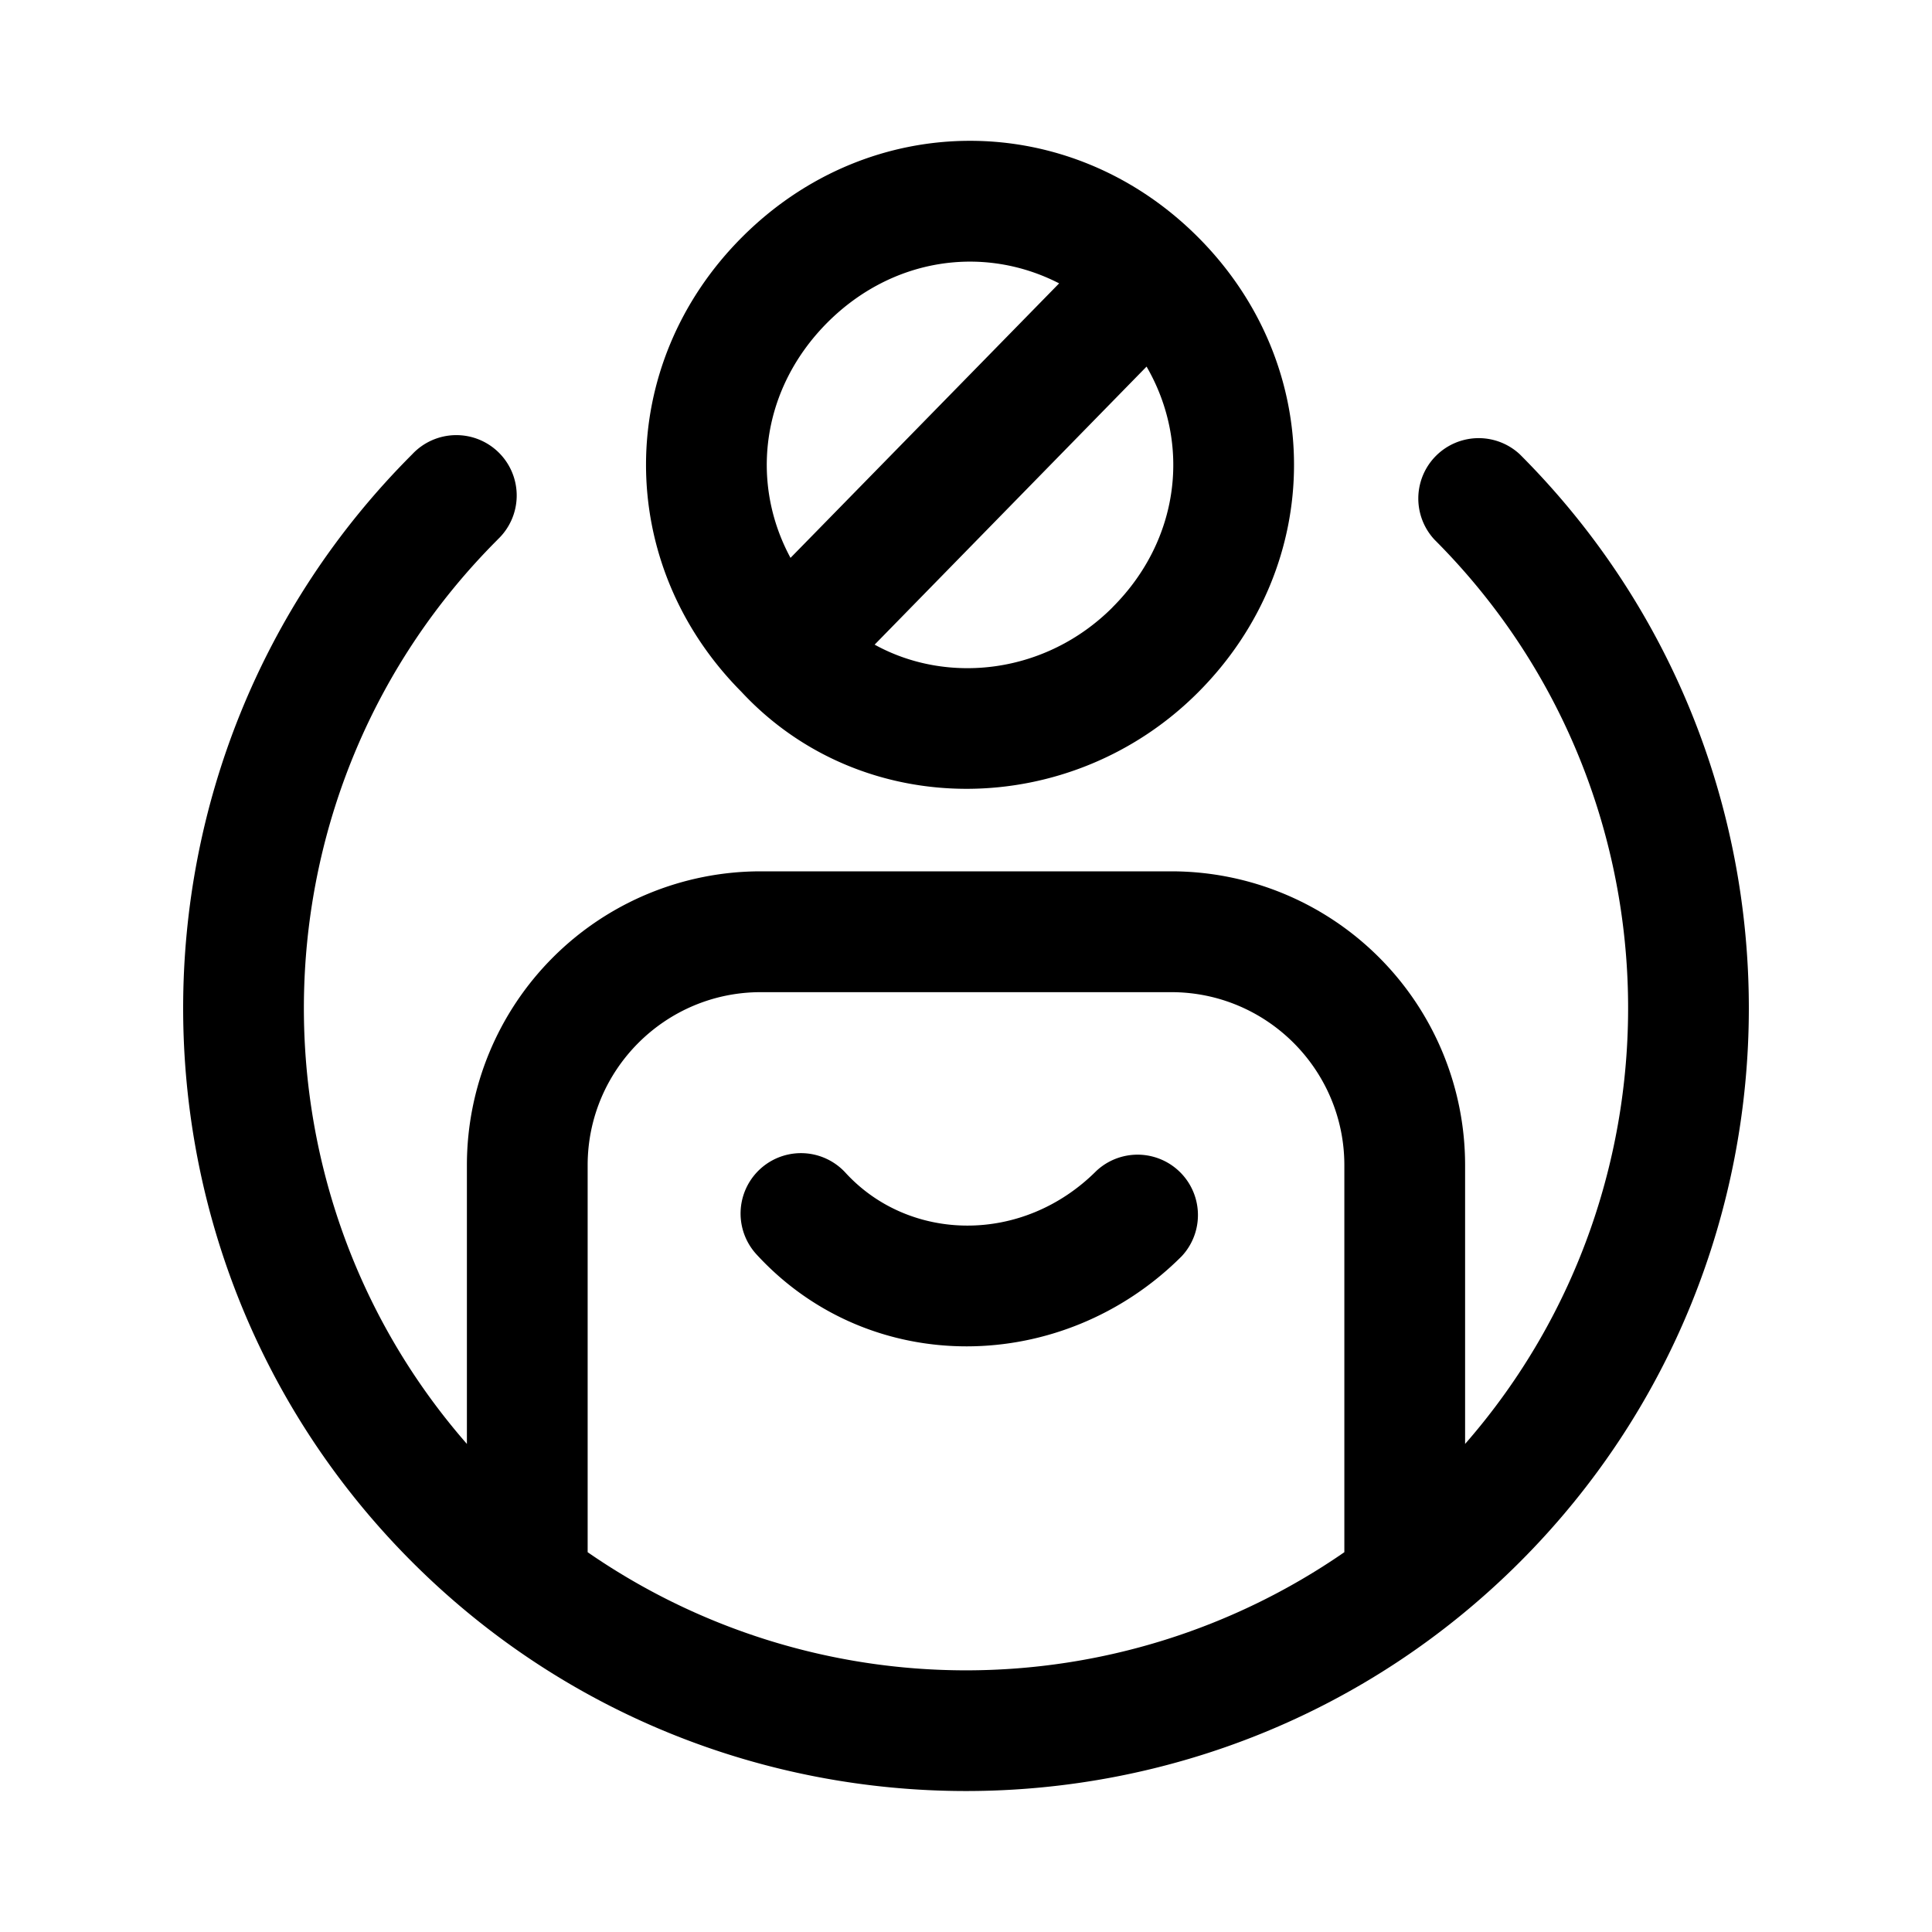 <svg xmlns="http://www.w3.org/2000/svg" fill="none" viewBox="0 0 24 24">
  <path fill="#000" fill-rule="evenodd" d="M10.28 4.005c.805-.804 1.94-.966 2.877-.485L9.82 6.93c-.511-.946-.358-2.106.46-2.925m3.54 3.54c-.83.83-2.05.963-2.955.463l3.378-3.454c.555.958.414 2.154-.423 2.99m-4.6-4.6c1.593-1.593 4.067-1.593 5.66 0s1.593 4.068 0 5.66c-1.577 1.577-4.161 1.613-5.67-.01-1.583-1.593-1.58-4.06.01-5.65m-3.04 3.76a.75.75 0 1 0-1.06-1.06c-3.793 3.792-3.793 9.967 0 13.76s9.968 3.793 13.76 0c3.793-3.793 3.793-9.968 0-13.76a.75.75 0 0 0-1.06 1.06c3.075 3.075 3.201 8.005.38 11.233v-3.463a3.65 3.65 0 0 0-3.65-3.65h-5.1a3.65 3.65 0 0 0-3.65 3.65v3.463C2.979 14.71 3.105 9.78 6.18 6.705m10.52 7.77v4.807a8.26 8.26 0 0 1-9.4 0v-4.807c0-1.186.964-2.15 2.15-2.15h5.1c1.186 0 2.15.964 2.15 2.15m-6.197.093a.75.75 0 0 0-1.106 1.014c1.41 1.537 3.804 1.503 5.283.023a.75.75 0 0 0-1.06-1.06c-.92.92-2.327.885-3.117.023" clip-rule="evenodd"/>
</svg>
